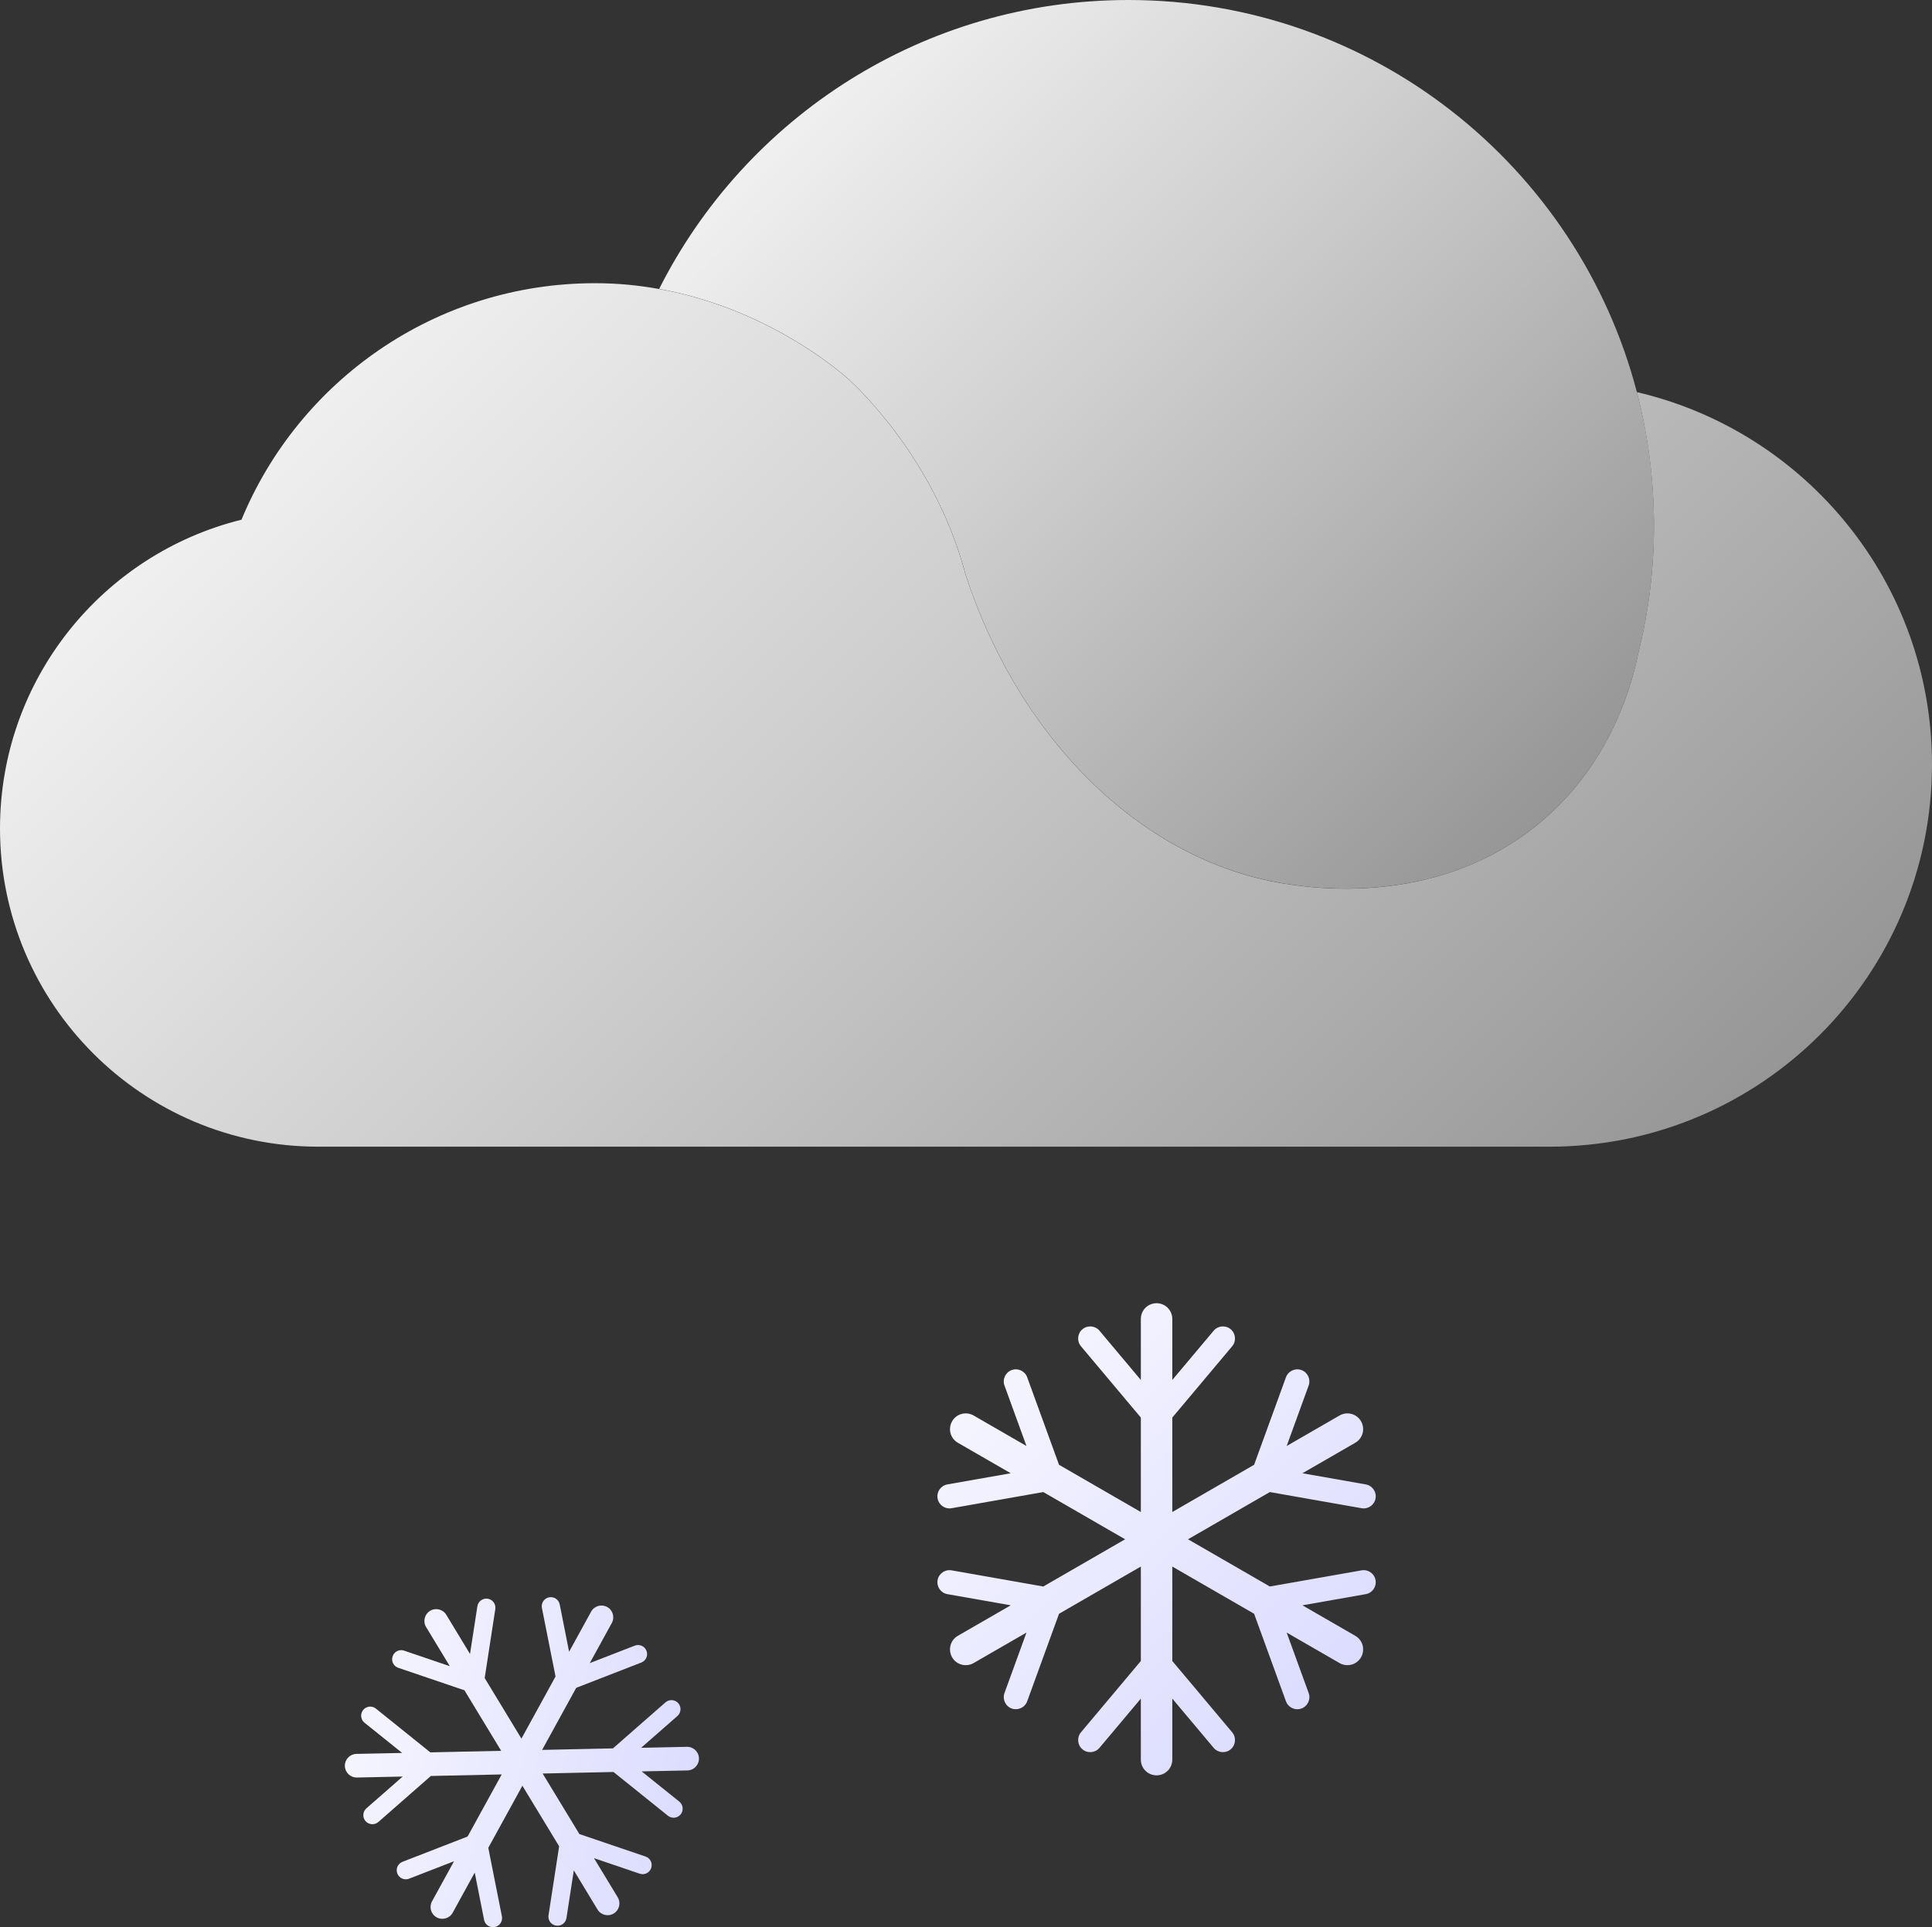 <?xml version="1.0" encoding="UTF-8"?>
<svg id="_图层_1" data-name="图层 1" xmlns="http://www.w3.org/2000/svg" xmlns:xlink="http://www.w3.org/1999/xlink" viewBox="0 0 401.68 400.75">
  <rect x="0" y="0" width="401.68" height="400.75" fill="#333333" stroke="none"/>
  <defs>
    <style>
      .cls-1 {
        fill: url(#_未命名的渐变_630-2);
      }

      .cls-2 {
        fill: url(#_未命名的渐变_630);
      }

      .cls-3 {
        fill: url(#_未命名的渐变_144);
      }

      .cls-4 {
        fill: url(#_未命名的渐变_144-2);
      }
    </style>
    <linearGradient id="_未命名的渐变_630" data-name="未命名的渐变 630" x1="331.82" y1="159.74" x2="180.72" y2="8.64" gradientUnits="userSpaceOnUse">
      <stop offset="0" stop-color="#969696"/>
      <stop offset=".6" stop-color="#cecece"/>
      <stop offset="1" stop-color="#f0f0f0"/>
    </linearGradient>
    <linearGradient id="_未命名的渐变_630-2" data-name="未命名的渐变 630" x1="315.78" y1="277.79" x2="91.44" y2="53.45" xlink:href="#_未命名的渐变_630"/>
    <linearGradient id="_未命名的渐变_144" data-name="未命名的渐变 144" x1="104.21" y1="386.86" x2="53.8" y2="336.45" gradientTransform="translate(-146.55 98.14) rotate(-31.23)" gradientUnits="userSpaceOnUse">
      <stop offset="0" stop-color="#dcdcff"/>
      <stop offset="1" stop-color="#f5f5ff"/>
    </linearGradient>
    <linearGradient id="_未命名的渐变_144-2" data-name="未命名的渐变 144" x1="274.06" y1="353.7" x2="206.86" y2="286.49" gradientTransform="matrix(1, 0, 0, 1, 0, 0)" xlink:href="#_未命名的渐变_144"/>
  </defs>
  <path class="cls-2" d="M343.89,109.25c0,9.19-1.14,18.12-3.28,26.64,0,.03-.01,.05-.03,.09-.62,3.03-1.89,8.2-4.59,14.12-2.92,6.42-7.5,13.69-14.75,20.05-10.58,9.3-22.57,12.9-32.52,14.1-7.84,.95-14.41,.42-18,0-.71-.09-1.3-.16-1.77-.23-8.56-1.13-16.8-3.95-24.47-8.21-19.64-10.9-35.53-31.18-43.74-56.39-6.28-23.76-22.43-38.9-24.44-40.68-3.39-3-18.03-14.84-39.26-18.66C155.01,24.44,191.96,0,234.62,0c50.76,0,93.44,34.61,105.7,81.53,2.33,8.85,3.56,18.15,3.56,27.73Z"/>
  <path class="cls-1" d="M401.68,158.94c0,43.92-35.59,79.51-79.51,79.51H66.18C29.63,238.45,0,208.82,0,172.28c0-31.03,21.38-57.08,50.21-64.21,11.91-28.86,40.33-49.18,73.51-49.18,4.67,0,9.12,.44,13.31,1.21,21.23,3.82,35.87,15.66,39.26,18.66,2.01,1.78,18.16,16.92,24.44,40.68,8.21,25.21,24.11,45.49,43.74,56.39,7.67,4.26,15.91,7.09,24.47,8.21,.47,.07,1.06,.13,1.77,.23,3.59,.42,10.17,.95,18,0,9.95-1.21,21.94-4.81,32.52-14.1,7.25-6.36,11.83-13.63,14.75-20.05,2.71-5.92,3.98-11.09,4.59-14.12,.01-.04,.03-.07,.03-.09,2.14-8.52,3.28-17.45,3.28-26.64s-1.23-18.87-3.56-27.73c35.17,8.2,61.36,39.75,61.36,77.42Z"/>
  <g>
    <path class="cls-3" d="M138.36,354l-10.92,9.57-14.73,.32,7.09-12.91,13.54-5.26c.97-.38,1.45-1.47,1.07-2.44-.38-.97-1.47-1.45-2.44-1.07l-9.35,3.63,4.58-8.34c.65-1.19,.22-2.68-.97-3.33h0c-1.19-.65-2.68-.22-3.33,.97l-4.58,8.34-1.95-9.84c-.2-1.02-1.19-1.68-2.22-1.48-1.02,.2-1.68,1.19-1.48,2.22l2.83,14.25-7.09,12.91-7.64-12.59,2.21-14.35c.16-1.03-.55-1.99-1.58-2.15-1.03-.16-1.99,.55-2.15,1.58l-1.53,9.91-4.93-8.14c-.7-1.16-2.21-1.53-3.37-.83h0c-1.16,.7-1.53,2.21-.83,3.37l4.93,8.14-9.5-3.23c-.99-.34-2.06,.19-2.39,1.18-.34,.99,.19,2.06,1.18,2.39l13.75,4.67,7.64,12.59-14.73,.32-11.32-9.1c-.81-.65-2-.52-2.65,.29-.65,.81-.52,2,.29,2.65l7.82,6.28-9.51,.2c-1.36,.03-2.43,1.15-2.4,2.51h0c.03,1.36,1.15,2.43,2.51,2.4l9.51-.2-7.54,6.61c-.78,.69-.86,1.88-.18,2.66,.69,.78,1.88,.86,2.66,.18l10.92-9.57,14.73-.32-7.09,12.91-13.54,5.26c-.97,.38-1.45,1.47-1.07,2.44,.38,.97,1.47,1.45,2.44,1.07l9.35-3.63-4.58,8.34c-.65,1.19-.22,2.68,.97,3.33h0c1.19,.65,2.68,.22,3.33-.97l4.58-8.34,1.95,9.84c.2,1.02,1.19,1.68,2.22,1.48,1.02-.2,1.68-1.19,1.48-2.22l-2.83-14.25,7.09-12.91,7.64,12.59-2.21,14.35c-.16,1.03,.55,1.99,1.58,2.15,1.03,.16,1.99-.55,2.15-1.58l1.53-9.91,4.93,8.14c.7,1.16,2.21,1.53,3.37,.83h0c1.16-.7,1.53-2.21,.83-3.37l-4.93-8.14,9.5,3.23c.99,.34,2.06-.19,2.39-1.18,.34-.99-.19-2.06-1.18-2.39l-13.75-4.67-7.64-12.59,14.73-.32,11.32,9.1c.81,.65,2,.52,2.65-.29,.65-.81,.52-2-.29-2.65l-7.82-6.28,9.51-.2c1.36-.03,2.43-1.15,2.4-2.51h0c-.03-1.36-1.15-2.43-2.51-2.4l-9.51,.2,7.54-6.61c.78-.69,.86-1.88,.18-2.66-.69-.78-1.88-.86-2.66-.18Z"/>
    <path class="cls-4" d="M283.08,326.55l-19.07,3.36-17.01-9.82,17.01-9.82,19.07,3.36c1.37,.24,2.67-.67,2.91-2.04,.24-1.37-.67-2.67-2.04-2.91l-13.17-2.32,10.99-6.34c1.57-.9,2.1-2.9,1.2-4.47h0c-.9-1.57-2.9-2.1-4.47-1.2l-10.99,6.34,4.57-12.57c.47-1.3-.2-2.75-1.5-3.22-1.3-.47-2.75,.2-3.22,1.5l-6.62,18.2-17.01,9.82v-19.64l12.45-14.83c.89-1.06,.75-2.65-.31-3.54-1.06-.89-2.65-.75-3.54,.31l-8.6,10.24v-12.69c0-1.81-1.46-3.27-3.27-3.27h0c-1.81,0-3.27,1.46-3.27,3.27v12.69l-8.6-10.24c-.89-1.06-2.48-1.2-3.54-.31-1.06,.89-1.2,2.48-.31,3.54l12.45,14.83v19.64l-17.01-9.82-6.62-18.2c-.47-1.3-1.92-1.98-3.22-1.5-1.3,.47-1.98,1.92-1.5,3.22l4.57,12.57-10.99-6.34c-1.57-.9-3.57-.37-4.47,1.2h0c-.9,1.57-.37,3.57,1.2,4.47l10.99,6.34-13.17,2.32c-1.37,.24-2.28,1.54-2.04,2.91,.24,1.37,1.54,2.28,2.91,2.04l19.07-3.36,17.01,9.82-17.01,9.82-19.07-3.36c-1.37-.24-2.67,.67-2.91,2.04-.24,1.37,.67,2.67,2.04,2.91l13.17,2.32-10.99,6.34c-1.57,.9-2.1,2.9-1.2,4.47h0c.9,1.57,2.9,2.1,4.47,1.2l10.99-6.34-4.57,12.57c-.47,1.3,.2,2.75,1.5,3.22,1.3,.47,2.75-.2,3.22-1.5l6.62-18.2,17.01-9.82v19.64l-12.45,14.83c-.89,1.06-.75,2.65,.31,3.54,1.06,.89,2.65,.75,3.54-.31l8.6-10.24v12.69c0,1.81,1.46,3.27,3.27,3.27h0c1.81,0,3.27-1.46,3.27-3.27v-12.69l8.6,10.24c.89,1.06,2.48,1.2,3.54,.31,1.06-.89,1.2-2.48,.31-3.54l-12.45-14.83v-19.64l17.01,9.82,6.62,18.2c.47,1.3,1.92,1.98,3.22,1.5,1.3-.47,1.98-1.92,1.5-3.22l-4.57-12.57,10.99,6.34c1.57,.9,3.57,.37,4.47-1.2h0c.9-1.57,.37-3.57-1.2-4.47l-10.99-6.34,13.17-2.32c1.37-.24,2.28-1.54,2.04-2.91-.24-1.37-1.54-2.28-2.91-2.04Z"/>
  </g>
</svg>